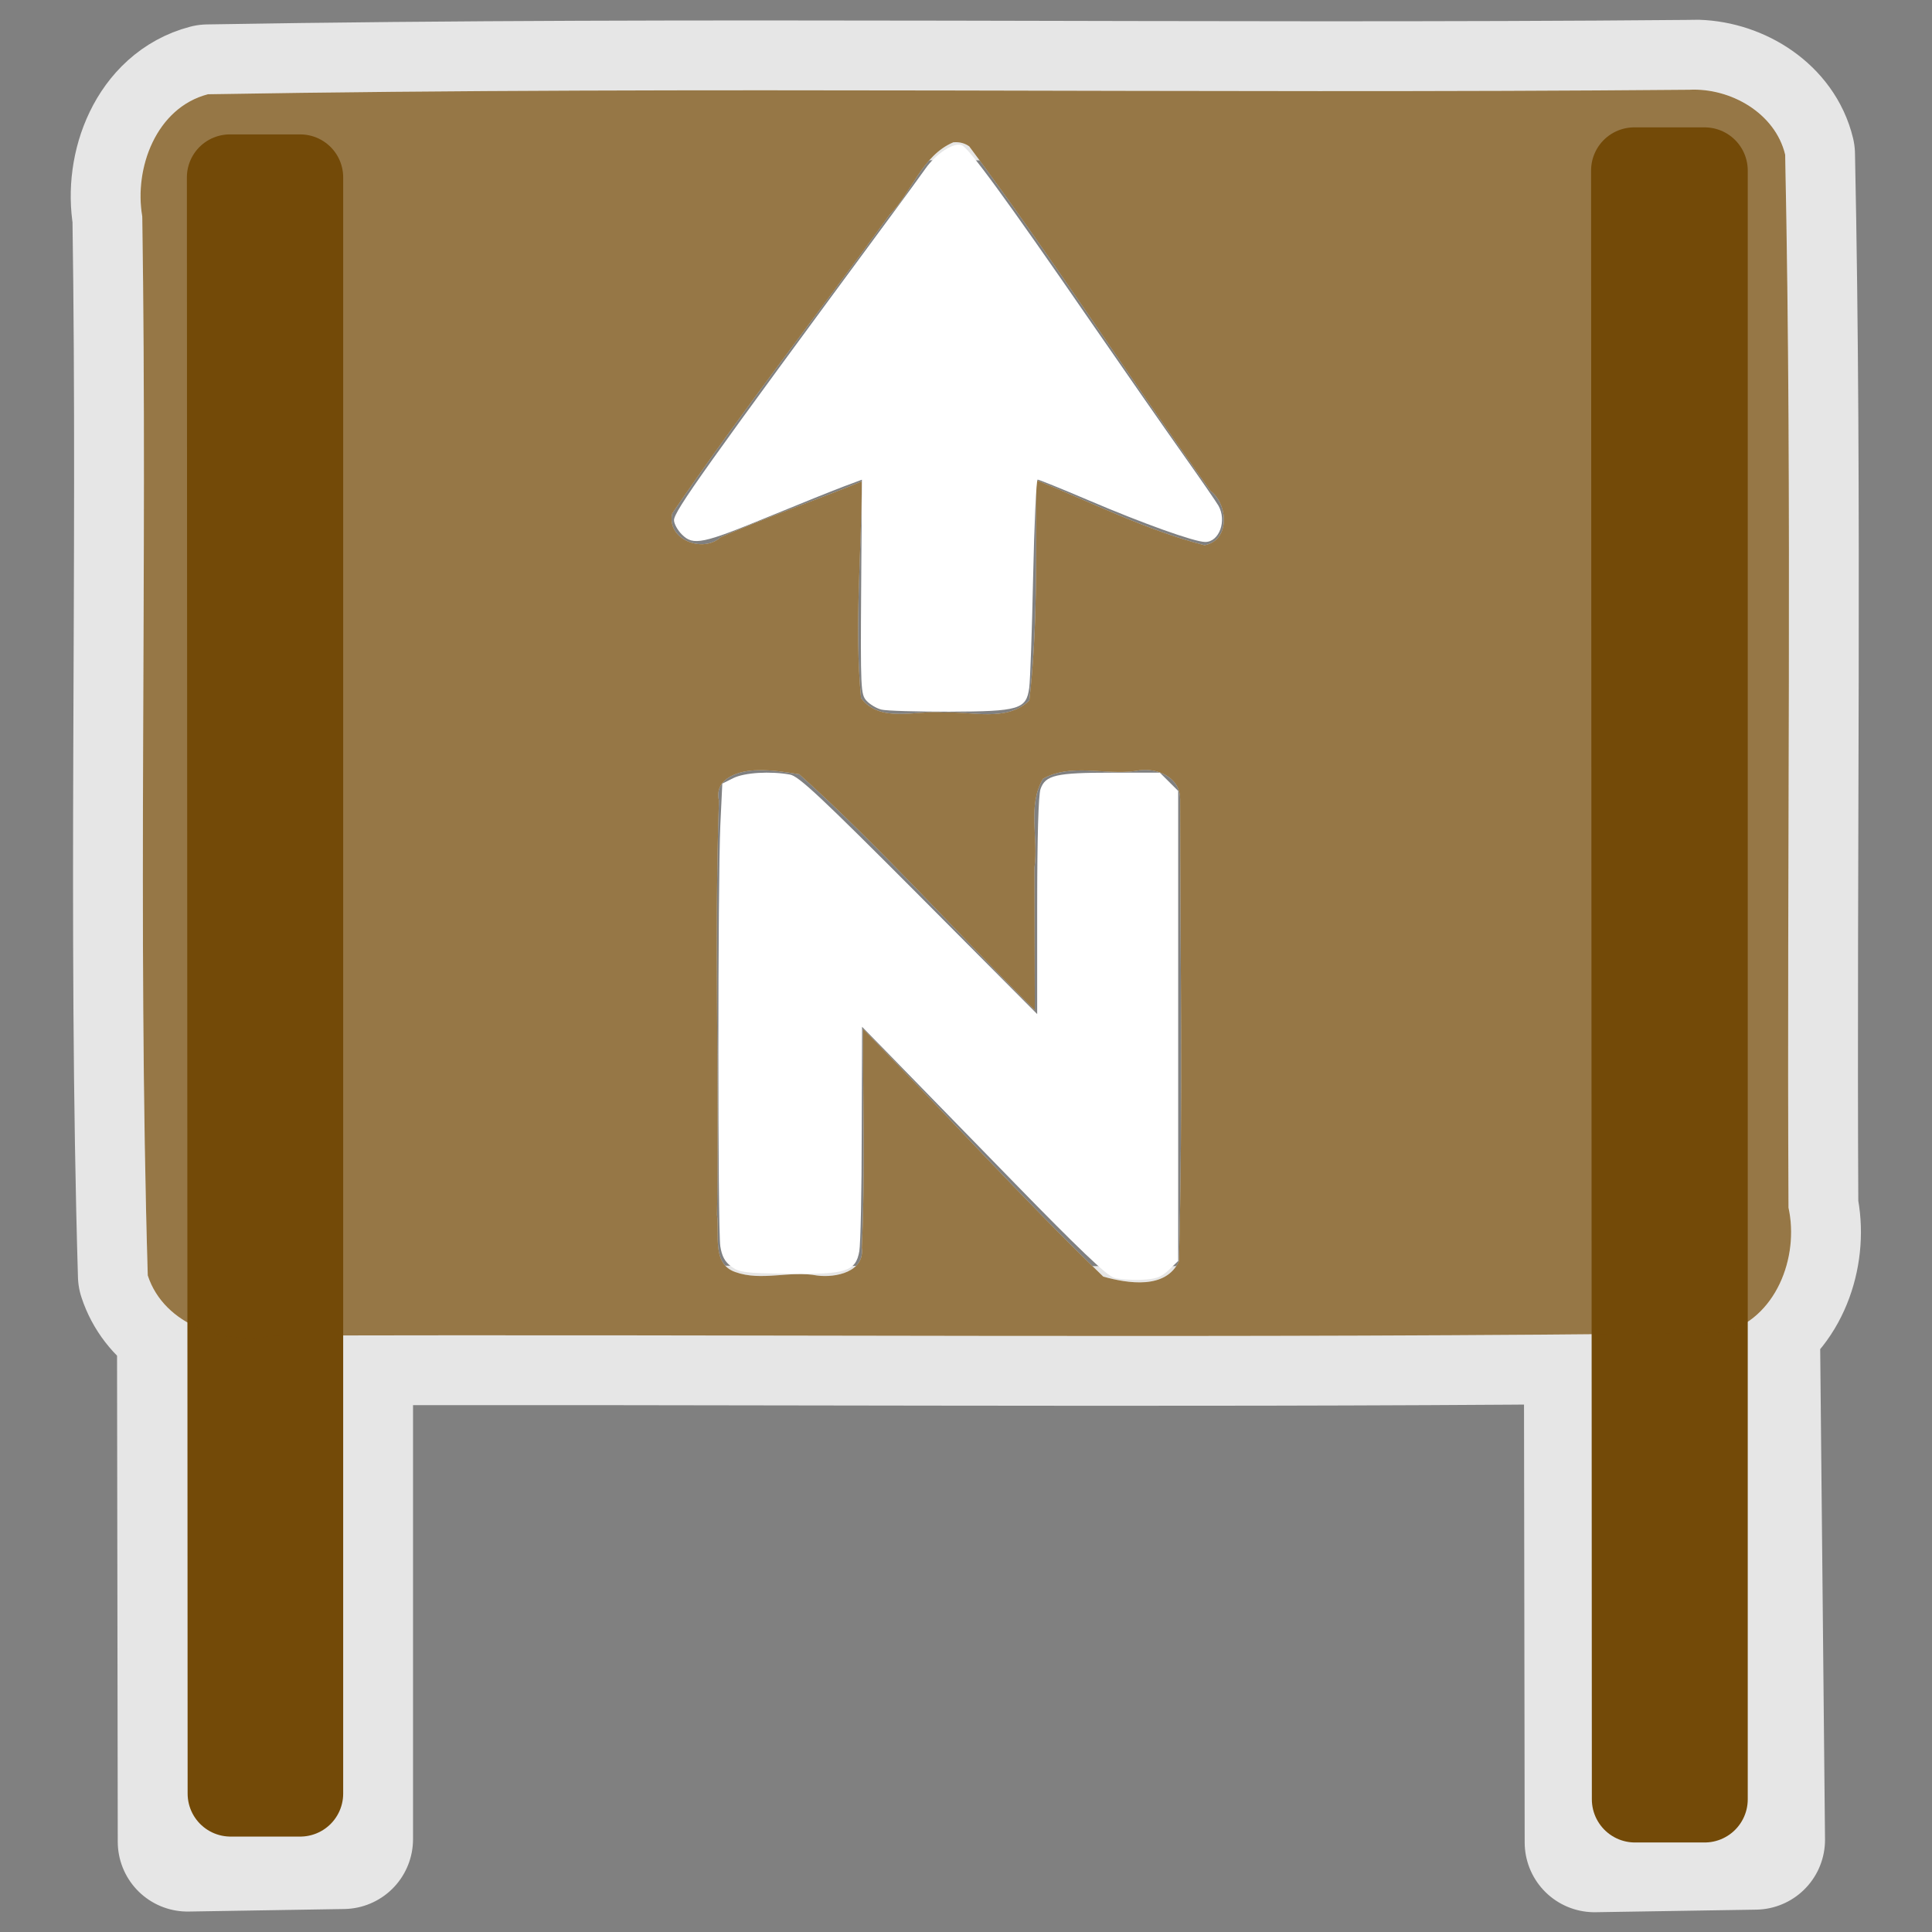 <svg height="580" width="580" xmlns="http://www.w3.org/2000/svg"><rect width="100%" height="100%" fill="#808080" stroke="none"/><path d="m509.54 26.926c-.78-.03-1.56-.02-2.33.01-148.26 1.328-296.56-1.175-444.79 1.357-15.495 4.028-22.227 22.141-19.711 36.714 1.613 105.943-1.471 211.983 1.651 317.893 3.492 10.72 13.762 16.82 24.641 18.39h-12.909l.221 151.61 46.717-.76v-150.85h-22.716c.632-.1 1.262-.2 1.881-.32 132.075-.45 264.185.73 396.255-.43l.23 152.56 48.24-.77-1.52-154.62h-2.22c11.66-6.62 16.57-22.33 13.74-35.2-.55-105.36 1.19-210.8-1-316.115-2.8-11.68-14.73-19.103-26.38-19.499z" style="opacity:.8;fill:none;stroke:#fff;stroke-linejoin:round;stroke-linecap:round;stroke-width:41.926"/><path d="m507.21 26.941c-148.26 1.324-296.56-1.18-444.79 1.352-15.495 4.028-22.227 22.14-19.711 36.713 1.613 105.944-1.471 211.984 1.651 317.894 4.917 15.09 23.261 21.03 37.835 18.07 145.035-.49 290.095.99 435.115-.84 15.83-4.1 22.88-22.72 19.61-37.59-.55-105.36 1.19-210.8-1-316.115-2.99-12.459-16.36-20.074-28.71-19.484zm-220.38 15.747c1.48-.02 2.95.382 4.14 1.257 25.15 33.721 47.93 69.215 72.44 103.445 5.29 3.95 5.99 14.87-1.81 16.29-17.49-4.52-33.83-12.83-50.58-19.58 0 22.03.52 44.35-2.01 66.18-6.77 6.59-17.31 3.19-25.8 3.63-8.07-.82-18.86 3.36-24.72-4.33-2.06-21.55.17-43.41.22-65.06-14.02 5.73-28.43 10.71-42.36 16.75-5.35 4.93-16.38.65-14.53-7.15 20.75-30.47 43.61-59.712 65.25-89.661 6.76-6.839 9.71-17.756 19.13-21.739.2-.02.43-.03.63-.03zm56.45 188.462c5.34-.22 11.03 2.83 11.01 8.73 0 46.22.87 92.54-.36 138.76-3.93 8.5-15.33 6.67-22.72 4.61-24.77-23.94-48.01-49.66-72.11-74.35-.1 21.87.71 43.78-.39 65.65.97 7.28-7.82 9.09-13.36 8.38-8.2-1.57-16.74 1.8-24.63-1.06-7.13-2.49-4.65-11.33-5.47-17.11.69-41.45-.85-82.93.58-124.37-1.58-6.91 6.3-9.14 11.65-9.15 4.21-.13 8.36.54 12.46 1.2 24.77 22.21 47.03 47.37 70.72 70.85 0-14.28-.12-28.57-.11-42.83 1.26-8.79-2.19-18.57 2.56-26.67 8.45-4.76 18.66-1.01 27.87-2.35.73-.17 1.5-.26 2.26-.29z" fill="#fff" stroke-width="10"/><g fill="#734a08"><path d="m490.61 51.191h21.12v488.979h-20.89z" fill-rule="evenodd" stroke="#734a08" stroke-linecap="round" stroke-linejoin="round" stroke-width="25.911"/><path d="m69.009 53.252h21.112v485.198h-20.89l-.222-485.198z" fill-rule="evenodd" stroke="#734a08" stroke-linecap="round" stroke-linejoin="round" stroke-width="25.809"/><path d="m507.21 26.941c-148.26 1.324-296.56-1.18-444.79 1.352-15.495 4.028-22.227 22.14-19.711 36.713 1.613 105.944-1.471 211.984 1.651 317.894 4.917 15.09 23.261 21.03 37.835 18.07 145.035-.49 290.095.99 435.115-.84 15.83-4.1 22.88-22.72 19.61-37.59-.55-105.36 1.19-210.8-1-316.115-2.99-12.459-16.36-20.074-28.71-19.484zm-220.38 15.747c1.48-.02 2.95.382 4.14 1.257 25.15 33.721 47.93 69.215 72.44 103.445 5.29 3.95 5.99 14.87-1.81 16.29-17.49-4.52-33.83-12.83-50.58-19.58 0 22.03.52 44.35-2.01 66.18-6.77 6.59-17.31 3.19-25.8 3.63-8.07-.82-18.86 3.36-24.72-4.33-2.06-21.55.17-43.41.22-65.06-14.02 5.73-28.43 10.71-42.36 16.75-5.35 4.93-16.38.65-14.53-7.15 20.75-30.47 43.61-59.712 65.25-89.661 6.76-6.839 9.71-17.756 19.13-21.739.2-.02.43-.03.63-.03zm56.45 188.462c5.34-.22 11.03 2.83 11.01 8.73 0 46.22.87 92.54-.36 138.76-3.93 8.5-15.33 6.67-22.72 4.61-24.77-23.94-48.01-49.66-72.11-74.35-.1 21.87.71 43.78-.39 65.65.97 7.28-7.82 9.09-13.36 8.38-8.2-1.57-16.74 1.8-24.63-1.06-7.13-2.49-4.65-11.33-5.47-17.11.69-41.45-.85-82.93.58-124.37-1.58-6.91 6.3-9.14 11.65-9.15 4.21-.13 8.36.54 12.46 1.2 24.77 22.21 47.03 47.37 70.72 70.85 0-14.28-.12-28.57-.11-42.83 1.26-8.79-2.19-18.57 2.56-26.67 8.45-4.76 18.66-1.01 27.87-2.35.73-.17 1.5-.26 2.26-.29z" opacity=".75" stroke-width="10"/></g><path d="m264.59 213.02c-1.48-.37-3.48-1.58-4.47-2.67-1.72-1.89-1.8-3.58-1.59-34.16l.22-32.18-5.34 1.99c-2.94 1.09-12.99 5.14-22.33 8.98-20.16 8.31-22.95 8.89-26.34 5.51-1.32-1.3-2.4-3.26-2.4-4.34 0-2.66 9.4-15.86 65.06-91.253 4.56-6.179 9.26-12.595 10.42-14.263 3.16-4.505 8.45-7.944 10.85-7.055 2.18.812 12.91 15.475 39.2 53.617 9.76 14.134 22.02 31.764 27.24 39.134 5.22 7.38 10.01 14.32 10.66 15.45 2.59 4.53.27 10.92-3.95 10.92-3.2 0-18.55-5.48-35.17-12.58-7.92-3.37-14.75-6.14-15.14-6.14-.41 0-1.01 13.17-1.36 29.26-.34 16.07-.87 31.04-1.17 33.25-.89 6.46-2.95 7.08-24.09 7.16-9.71 0-18.84-.25-20.3-.63z" fill="#fff"/><path d="m334.34 383.54c-2.12-.64-10.88-8.99-29.63-28.24-14.67-15.03-30.99-31.77-36.28-37.2l-9.63-9.85-.11 31.82c0 17.5-.35 33.5-.72 35.56-1.07 6.07-3.99 7-21.44 6.75-12.93-.18-14.6-.38-17-2.17-1.93-1.42-2.82-3.09-3.29-6.07-.8-5.16-.75-109.18 0-126.27l.6-12.63 3.29-1.64c3.36-1.67 11.07-2.15 17.05-1.06 2.62.48 9.31 6.75 38.69 36.23l35.5 35.66v-32.34c0-20.62.37-33.41 1.01-35.24 1.46-4.15 4.67-4.89 21.31-4.89h14.51l2.75 2.74 2.75 2.74v70.56 70.56l-2.81 2.69c-2.35 2.22-3.77 2.74-8.24 2.95-2.98.13-6.75-.16-8.4-.66z" fill="#fff"/></svg>